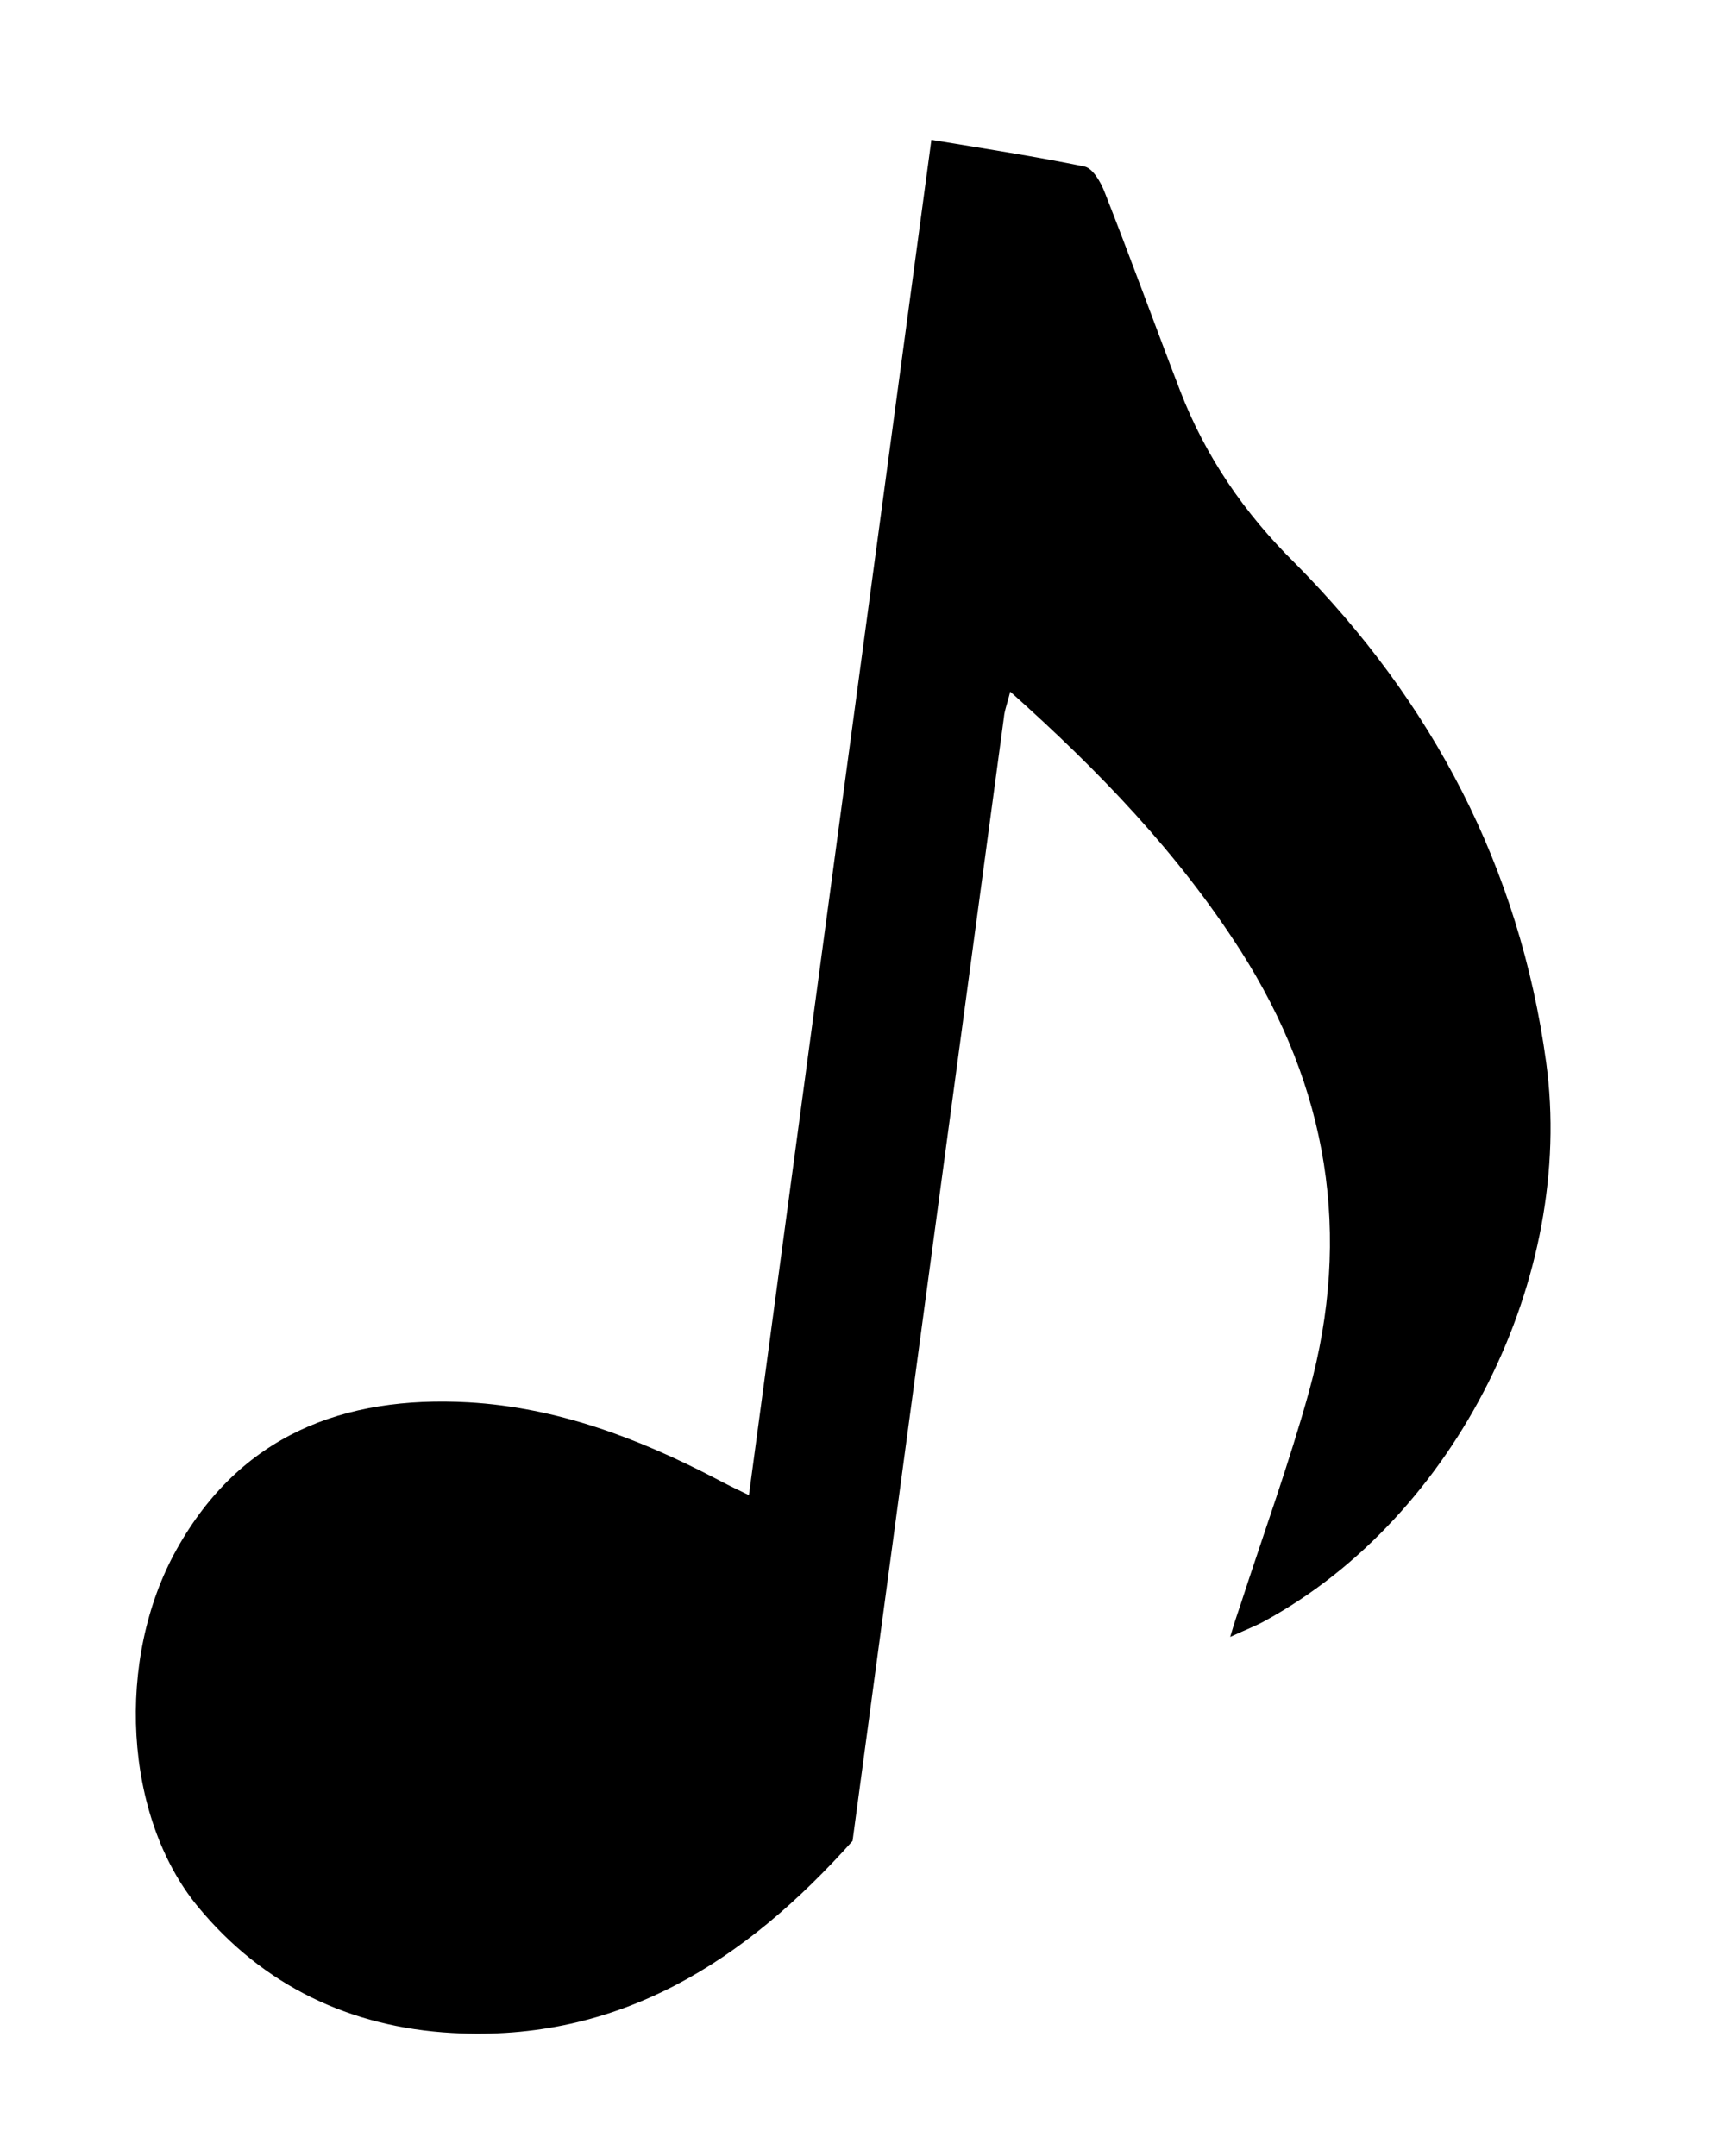 <?xml version="1.0" encoding="utf-8"?>
<!-- Generator: Adobe Illustrator 21.0.0, SVG Export Plug-In . SVG Version: 6.00 Build 0)  -->
<svg version="1.1" id="Layer_1" xmlns="http://www.w3.org/2000/svg" xmlns:xlink="http://www.w3.org/1999/xlink" x="0px" y="0px"
	 viewBox="0 0 269.6 339.2" style="enable-background:new 0 0 269.6 339.2;" xml:space="preserve">
<g>
	<path d="M134.1,289.6c-16.8,18.8-36.6,31.7-63,30.2c-16-0.9-29.7-7.4-40-19.9c-11.6-14.1-13-38.9-3.3-56.2
		c10-17.9,26.2-24.2,45.9-23.1c13.9,0.8,26.6,5.6,38.9,12c1.5,0.8,2.9,1.5,5.2,2.6c9.6-71.3,19.1-142,28.7-213.2
		c8.5,1.4,16.3,2.6,24.1,4.2c1.3,0.3,2.5,2.4,3.1,3.9c4.1,10.4,7.9,20.9,11.9,31.3c4,10.4,10.1,19.3,18.1,27.2
		c21.6,21.8,35.3,47.8,39.5,78.5c4.6,33.8-14.2,71.4-44.1,87.8c-1.4,0.8-3,1.4-5.6,2.6c0.7-2.4,1.2-3.8,1.7-5.3
		c3.6-11.1,7.6-22.1,10.7-33.3c6.8-24.7,3-47.8-10.8-69.4c-9.8-15.3-22.2-28.2-36.2-40.7c-0.4,1.7-0.9,2.9-1,4.1"/>
</g>
<g>
	<path d="M711.7,350.5c-4-1.7-8.2-3.2-12.1-5.1c-12.1-5.6-20.3-14.7-25.3-27.2c-3.8-9.4-3.6-19.1-2-28.5c2-11.7,8.8-21.3,18.3-28.6
		c8.6-6.6,18.4-9.7,29.1-9.8c10.3-0.1,20.7-0.3,31,0c4.8,0.1,5.9-1.7,5.9-6.2c-0.1-52.2,0-104.3-0.1-156.5c0-4.1,0.4-6.5,5.3-8.3
		c19.4-7.3,38.5-15.4,57.7-23.4c16.1-6.7,32.1-13.6,48.2-20.3c17.2-7.1,34.4-14.1,51.7-21c1.8-0.7,3.8-0.9,6.3-1.5
		c0.3,2.3,0.7,4.2,0.7,6.1c0,73.5,0,147,0,220.5c0,22.4-9.9,38.9-29.9,48.1c-20.6,9.5-46.1,3.3-60-16.7c-7.7-11-10.7-23.4-8.4-36.3
		c2.8-15.7,11.1-28.2,25.7-35.8c7.6-4,15.7-5.9,24.4-5.6c9.7,0.3,19.3-0.1,29,0.1c3.8,0.1,5.4-0.9,5.4-5c-0.1-34,0-68,0-102
		c0-3.6-1-4.3-4.5-2.7c-7.3,3.4-14.8,6.3-22.3,9.4c-9.7,4-19.5,7.9-29.2,11.8c-12.1,4.9-24.1,9.8-36.2,14.7
		c-11.6,4.7-23.1,9.5-34.7,14.2c-3.2,1.3-6.2,3.2-9.5,4c-4.8,1.2-6.5,3.6-6.5,8.8c0.2,51.5,0.2,103,0,154.5
		c-0.1,17.6-9.4,30.4-23.3,39.9c-4.1,2.8-9.4,3.8-14,5.8c-1.3,0.5-2.4,1.6-3.6,2.4C723,350.5,717.3,350.5,711.7,350.5z"/>
</g>
</svg>
